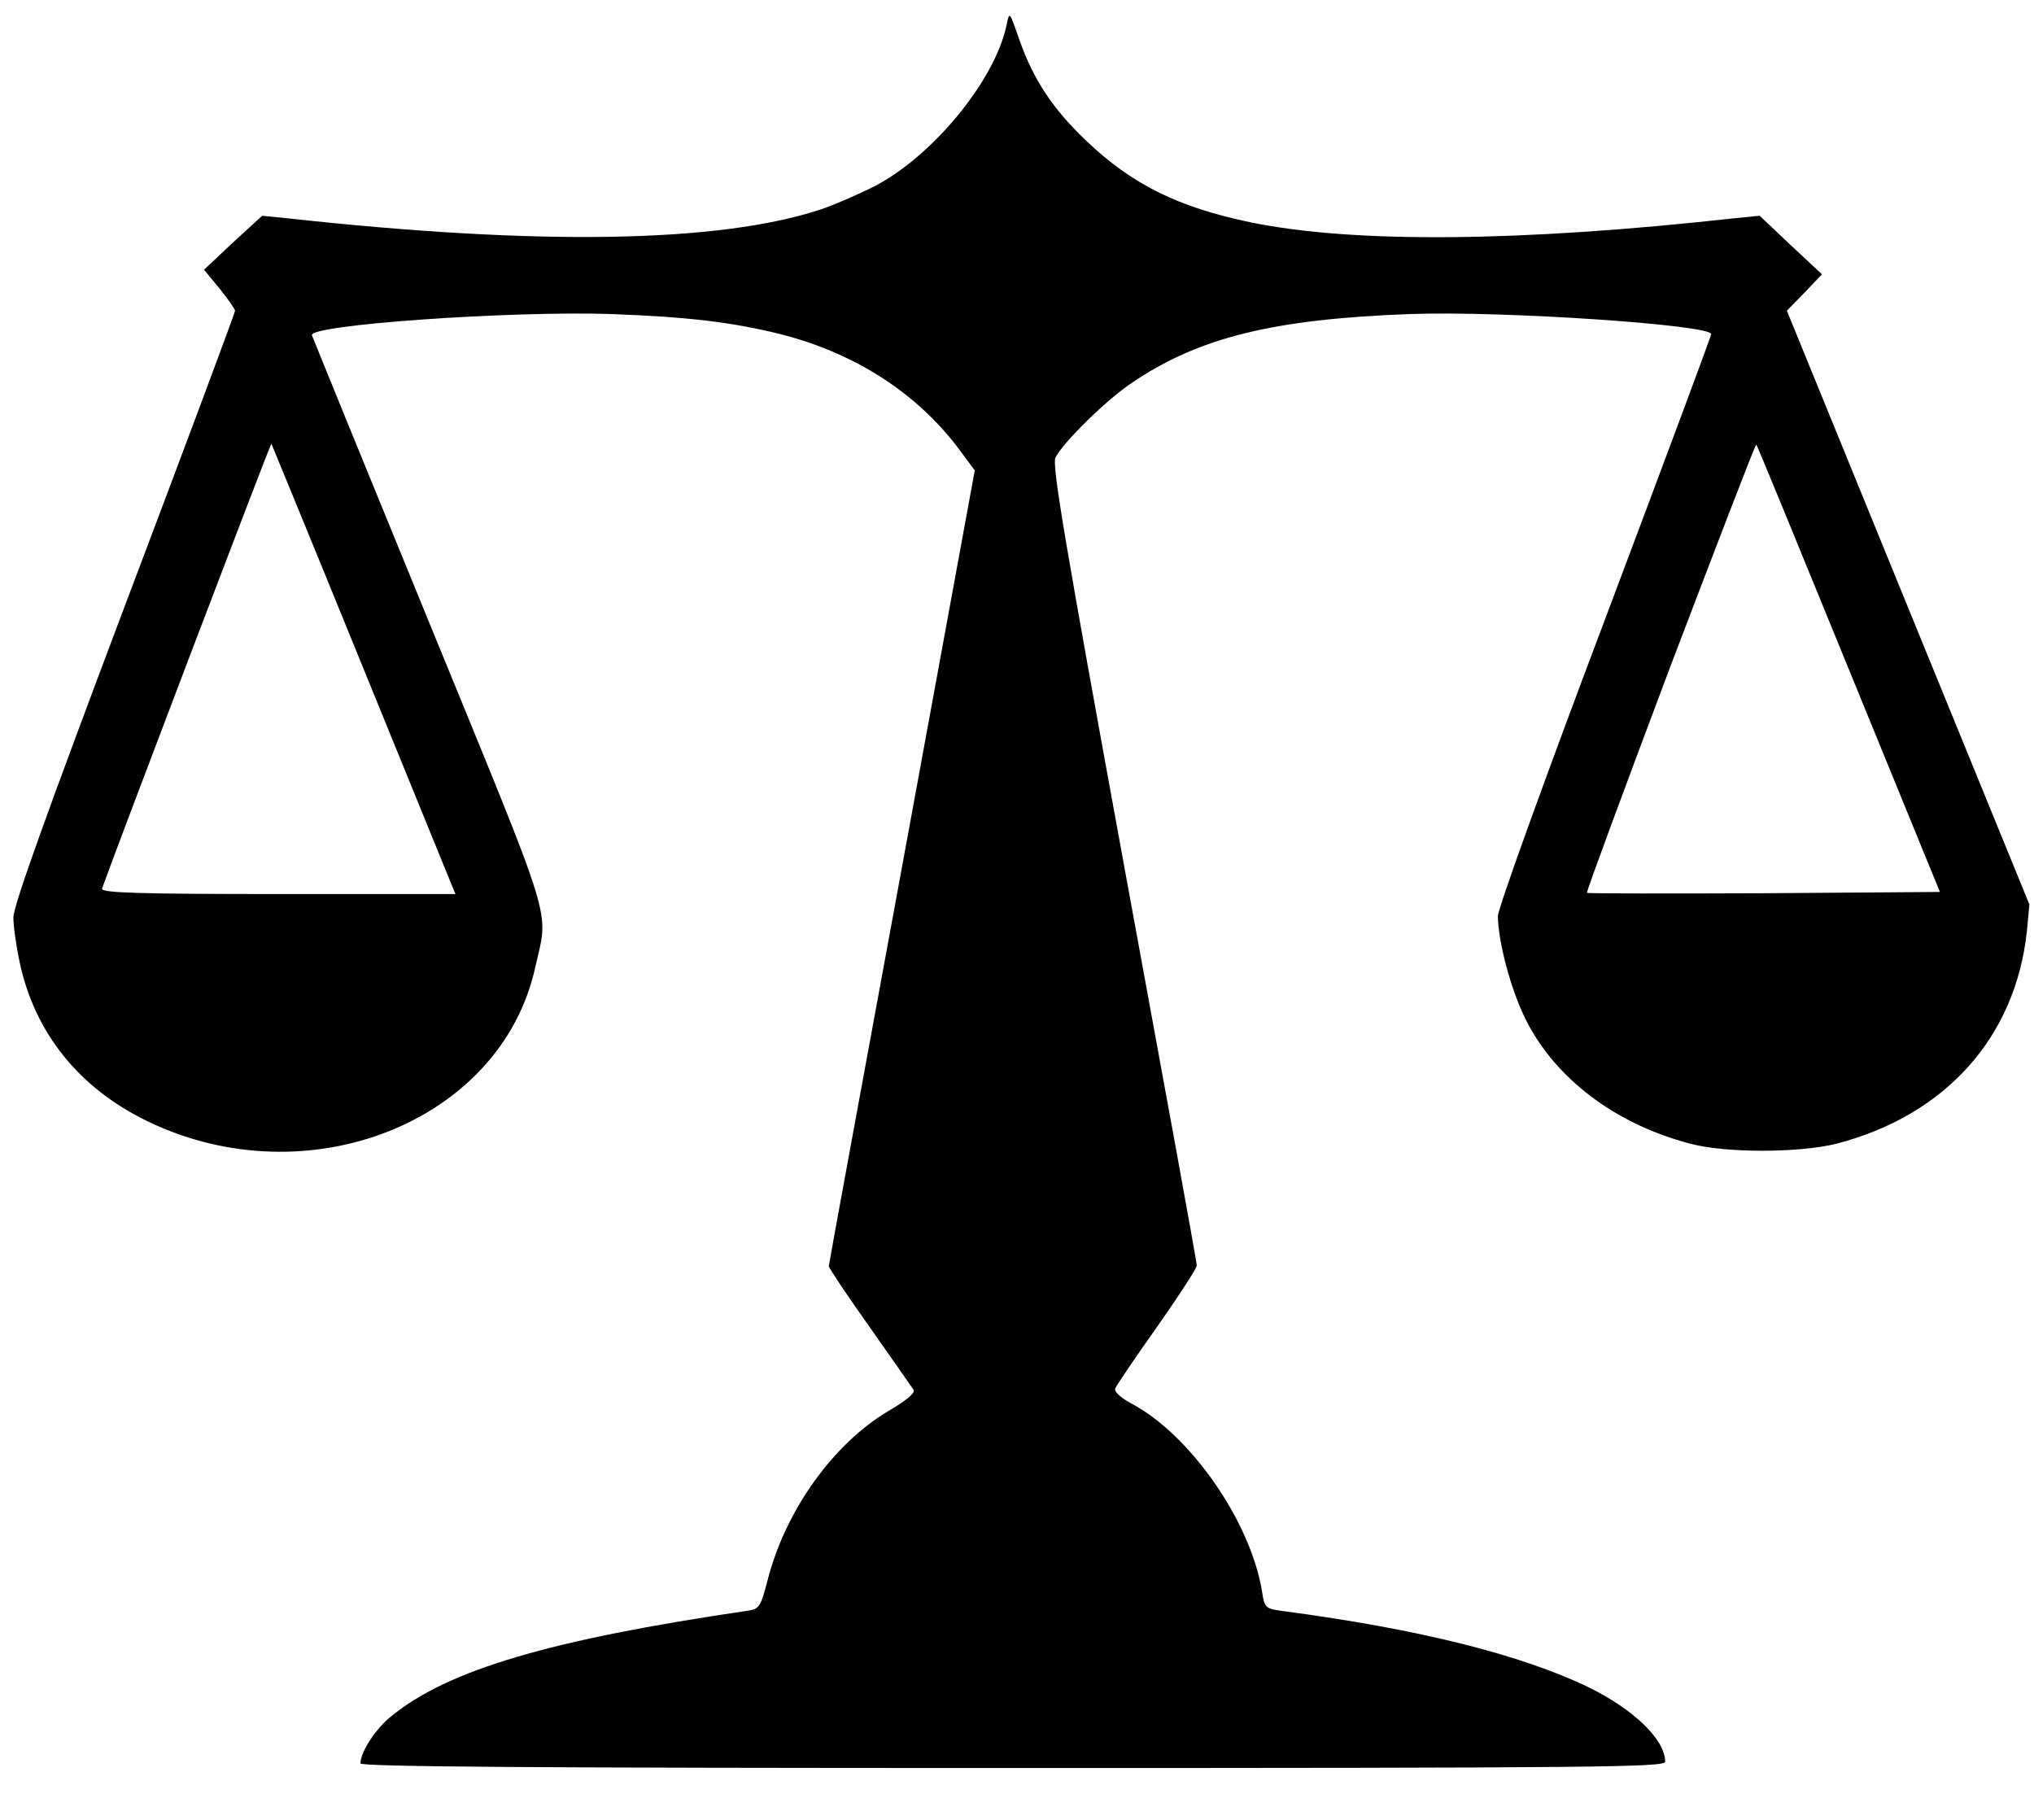 <svg width="38" height="34" viewBox="0 0 38 34" fill="none" xmlns="http://www.w3.org/2000/svg">
<path d="M18.805 0.469C18.586 1.523 17.375 2.977 16.266 3.516C15.945 3.672 15.523 3.852 15.328 3.914C13.438 4.539 10.062 4.594 5.367 4.078L4.898 4.031L4.352 4.531L3.812 5.039L4.102 5.391C4.258 5.586 4.391 5.773 4.391 5.805C4.391 5.844 3.461 8.336 2.32 11.352C0.883 15.164 0.25 16.922 0.25 17.141C0.25 17.305 0.305 17.688 0.367 17.977C0.648 19.297 1.477 20.328 2.75 20.945C5.742 22.398 9.367 20.961 10 18.07C10.25 16.953 10.398 17.445 8.016 11.625C6.828 8.727 5.844 6.312 5.828 6.266C5.742 6.07 9.531 5.805 11.422 5.867C12.859 5.922 13.664 6.016 14.578 6.242C15.992 6.602 17.156 7.359 17.945 8.43L18.211 8.789L16.852 16.195C16.102 20.266 15.484 23.625 15.484 23.656C15.484 23.688 15.828 24.203 16.25 24.797C16.672 25.398 17.039 25.922 17.07 25.969C17.102 26.023 16.922 26.172 16.602 26.359C15.57 26.969 14.68 28.211 14.344 29.508C14.211 30.023 14.188 30.062 13.961 30.094C10.289 30.633 8.375 31.195 7.312 32.062C7.016 32.297 6.734 32.734 6.734 32.945C6.734 33.008 10.117 33.031 18.922 33.031C29.875 33.031 31.109 33.016 31.109 32.914C31.109 32.5 30.523 31.938 29.68 31.523C28.414 30.914 26.523 30.438 23.992 30.102C23.641 30.055 23.625 30.047 23.578 29.734C23.367 28.43 22.242 26.805 21.133 26.219C20.93 26.109 20.812 26 20.836 25.938C20.859 25.883 21.211 25.359 21.617 24.789C22.023 24.211 22.359 23.695 22.359 23.641C22.359 23.578 21.742 20.203 20.992 16.125C19.898 10.141 19.648 8.68 19.719 8.547C19.875 8.25 20.672 7.469 21.141 7.156C22.391 6.305 23.789 5.961 26.344 5.867C28.109 5.805 31.969 6.07 31.969 6.242C31.969 6.281 31.07 8.688 29.977 11.594C28.867 14.531 27.984 16.977 27.984 17.117C27.992 17.602 28.219 18.469 28.5 19.039C29.047 20.141 30.172 21 31.578 21.367C32.25 21.547 33.625 21.539 34.312 21.367C36.352 20.836 37.656 19.375 37.867 17.398L37.914 16.898L35.648 11.352L33.383 5.805L33.711 5.469L34.039 5.125L33.453 4.578L32.875 4.031L32.398 4.078C28.391 4.523 25.289 4.547 23.375 4.156C22.016 3.875 21.148 3.445 20.297 2.633C19.672 2.039 19.305 1.492 19.039 0.727C18.859 0.211 18.859 0.203 18.805 0.469ZM6.797 12.508L8.508 16.703H5.195C2.57 16.703 1.883 16.68 1.906 16.602C2.125 15.977 5.055 8.273 5.07 8.289C5.078 8.305 5.859 10.203 6.797 12.508ZM34.539 12.5L36.242 16.664L32.961 16.688C31.156 16.695 29.664 16.695 29.648 16.68C29.633 16.664 30.336 14.766 31.203 12.461C32.078 10.164 32.797 8.289 32.812 8.305C32.828 8.32 33.602 10.203 34.539 12.5Z" fill="black"/>
</svg>
